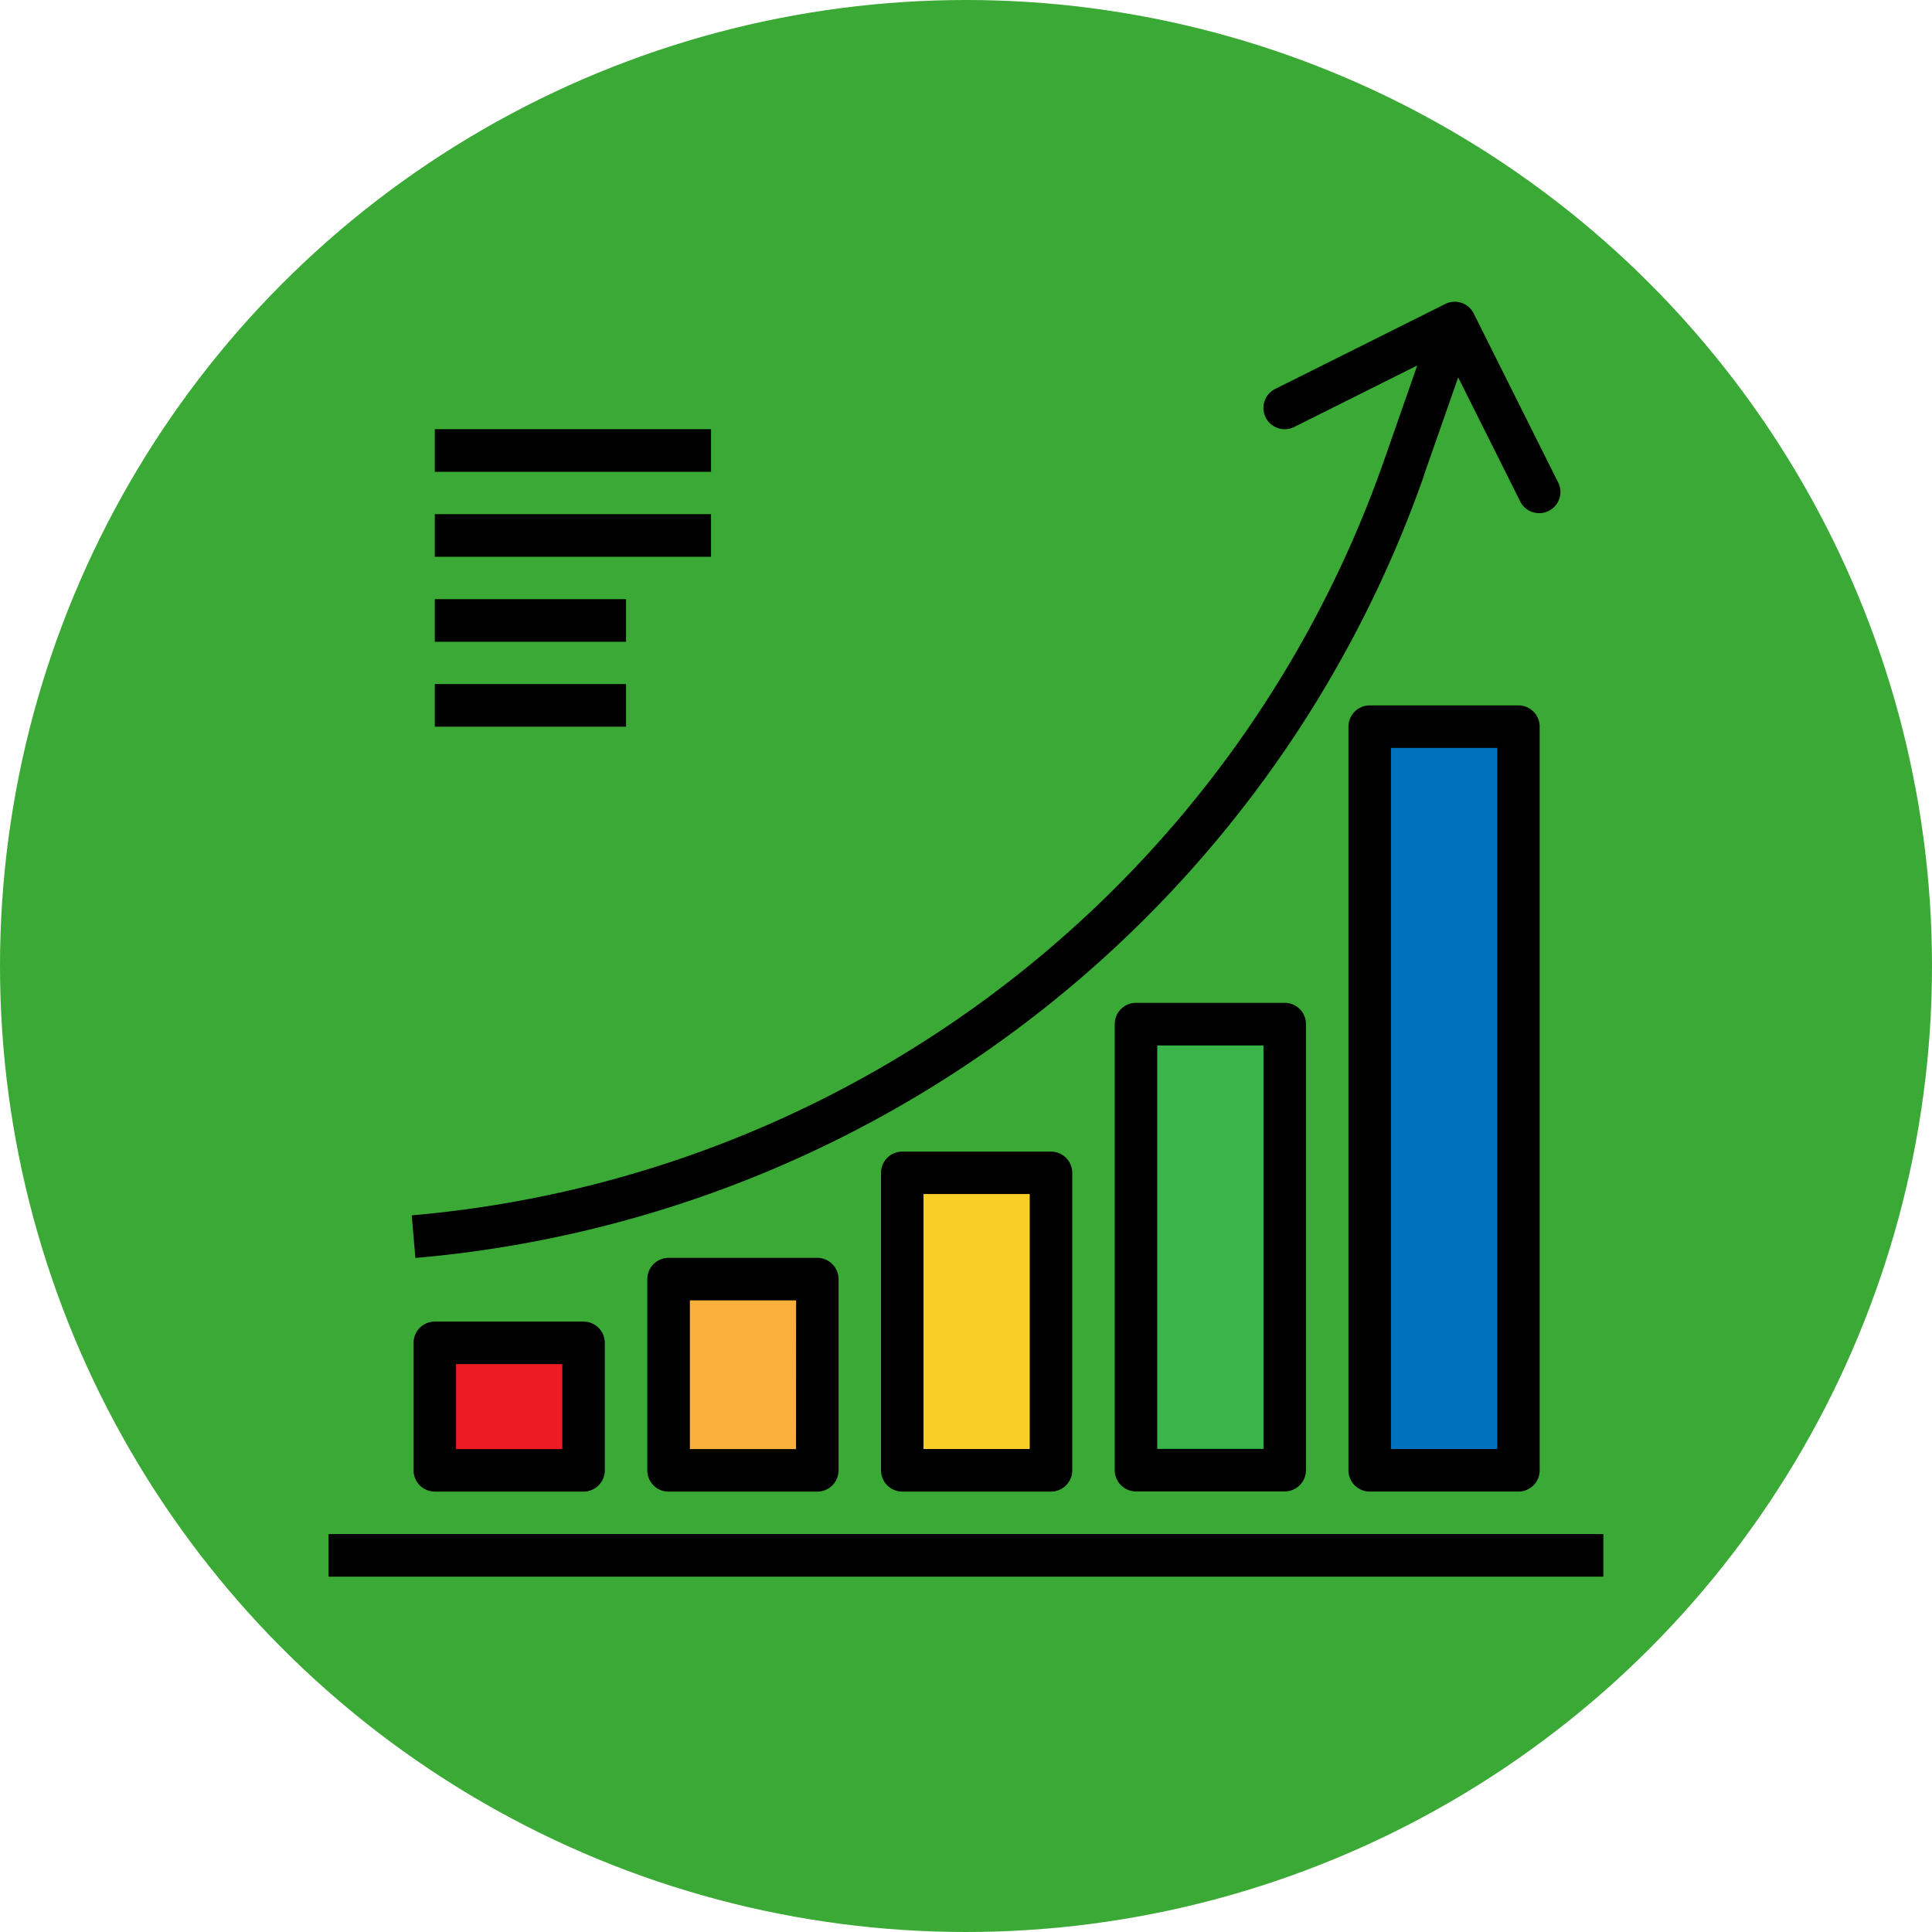 <svg xmlns="http://www.w3.org/2000/svg" width="68" height="68" viewBox="0 0 68 68">
  <g id="Grupo_1101834" data-name="Grupo 1101834" transform="translate(-1058.625 -7034.427)">
    <g id="Grupo_1101623" data-name="Grupo 1101623" transform="translate(1.574 4243.427)">
      <circle id="Elipse_11611" data-name="Elipse 11611" cx="34" cy="34" r="34" transform="translate(1057.051 2791)" fill="#3ba935"/>
    </g>
    <g id="diagrama" transform="translate(1070.187 7045.046)">
      <path id="Trazado_879921" data-name="Trazado 879921" d="M42.669,418.132H47.9v4.487H42.669Z" transform="translate(-38.927 -381.488)" fill="#ed1c24"/>
      <path id="Trazado_879922" data-name="Trazado 879922" d="M136.534,392.532h5.235v6.731h-5.235Z" transform="translate(-124.566 -358.131)" fill="#fbb03b"/>
      <path id="Trazado_879923" data-name="Trazado 879923" d="M230.4,349.866h5.235v10.47H230.4Z" transform="translate(-210.204 -319.205)" fill="#f8cf26"/>
      <path id="Trazado_879924" data-name="Trazado 879924" d="M324.264,290.134H329.5v15.7h-5.235Z" transform="translate(-295.843 -264.707)" fill="#39b54a"/>
      <path id="Trazado_879925" data-name="Trazado 879925" d="M418.129,170.669h5.235v26.174h-5.235Z" transform="translate(-381.482 -155.712)" fill="#0071bc"/>
      <path id="Trazado_879926" data-name="Trazado 879926" d="M42.669,51.205h9.722v1.5H42.669Z" transform="translate(-38.927 -46.718)"/>
      <path id="Trazado_879927" data-name="Trazado 879927" d="M42.669,85.337h9.722v1.5H42.669Z" transform="translate(-38.927 -77.859)"/>
      <path id="Trazado_879928" data-name="Trazado 879928" d="M42.669,119.47H49.4v1.5H42.669Z" transform="translate(-38.927 -109)"/>
      <path id="Trazado_879929" data-name="Trazado 879929" d="M42.669,153.6H49.4v1.5H42.669Z" transform="translate(-38.927 -140.142)"/>
      <path id="Trazado_879930" data-name="Trazado 879930" d="M0,494.931h44.87v1.5H0Z" transform="translate(0 -451.556)"/>
      <path id="Trazado_879931" data-name="Trazado 879931" d="M69.033,6.113,70.24,2.664l2.2,4.4A.748.748,0,0,0,73.778,6.4L70.787.414a.748.748,0,0,0-1-.335h0L63.8,3.07a.748.748,0,1,0,.669,1.339L68.8,2.244,67.62,5.619A39.908,39.908,0,0,1,33.41,32.157l.127,1.5a41.4,41.4,0,0,0,35.5-27.54Z" transform="translate(-30.479 0)"/>
      <path id="Trazado_879932" data-name="Trazado 879932" d="M34.884,409.6a.748.748,0,0,0-.748.748v4.487a.748.748,0,0,0,.748.748h5.235a.748.748,0,0,0,.748-.748v-4.487a.748.748,0,0,0-.748-.748Zm4.487,4.487H35.632v-2.991h3.739Z" transform="translate(-31.142 -373.703)"/>
      <path id="Trazado_879933" data-name="Trazado 879933" d="M128.749,384a.748.748,0,0,0-.748.748v6.731a.748.748,0,0,0,.748.748h5.235a.748.748,0,0,0,.748-.748v-6.731a.748.748,0,0,0-.748-.748Zm4.487,6.731H129.5v-5.235h3.739Z" transform="translate(-116.78 -350.346)"/>
      <path id="Trazado_879934" data-name="Trazado 879934" d="M222.614,341.333a.748.748,0,0,0-.748.748v10.47a.748.748,0,0,0,.748.748h5.235a.748.748,0,0,0,.748-.748v-10.47a.748.748,0,0,0-.748-.748ZM227.1,351.8h-3.739v-8.974H227.1Z" transform="translate(-202.419 -311.419)"/>
      <path id="Trazado_879935" data-name="Trazado 879935" d="M316.479,281.6a.748.748,0,0,0-.748.748v15.7a.748.748,0,0,0,.748.748h5.235a.748.748,0,0,0,.748-.748v-15.7a.748.748,0,0,0-.748-.748Zm4.487,15.7h-3.739V283.1h3.739Z" transform="translate(-288.058 -256.922)"/>
      <path id="Trazado_879936" data-name="Trazado 879936" d="M410.344,162.136a.748.748,0,0,0-.748.748v26.174a.748.748,0,0,0,.748.748h5.235a.748.748,0,0,0,.748-.748V162.884a.748.748,0,0,0-.748-.748Zm4.487,26.174h-3.739V163.632h3.739Z" transform="translate(-373.697 -147.927)"/>
    </g>
  </g>
</svg>

